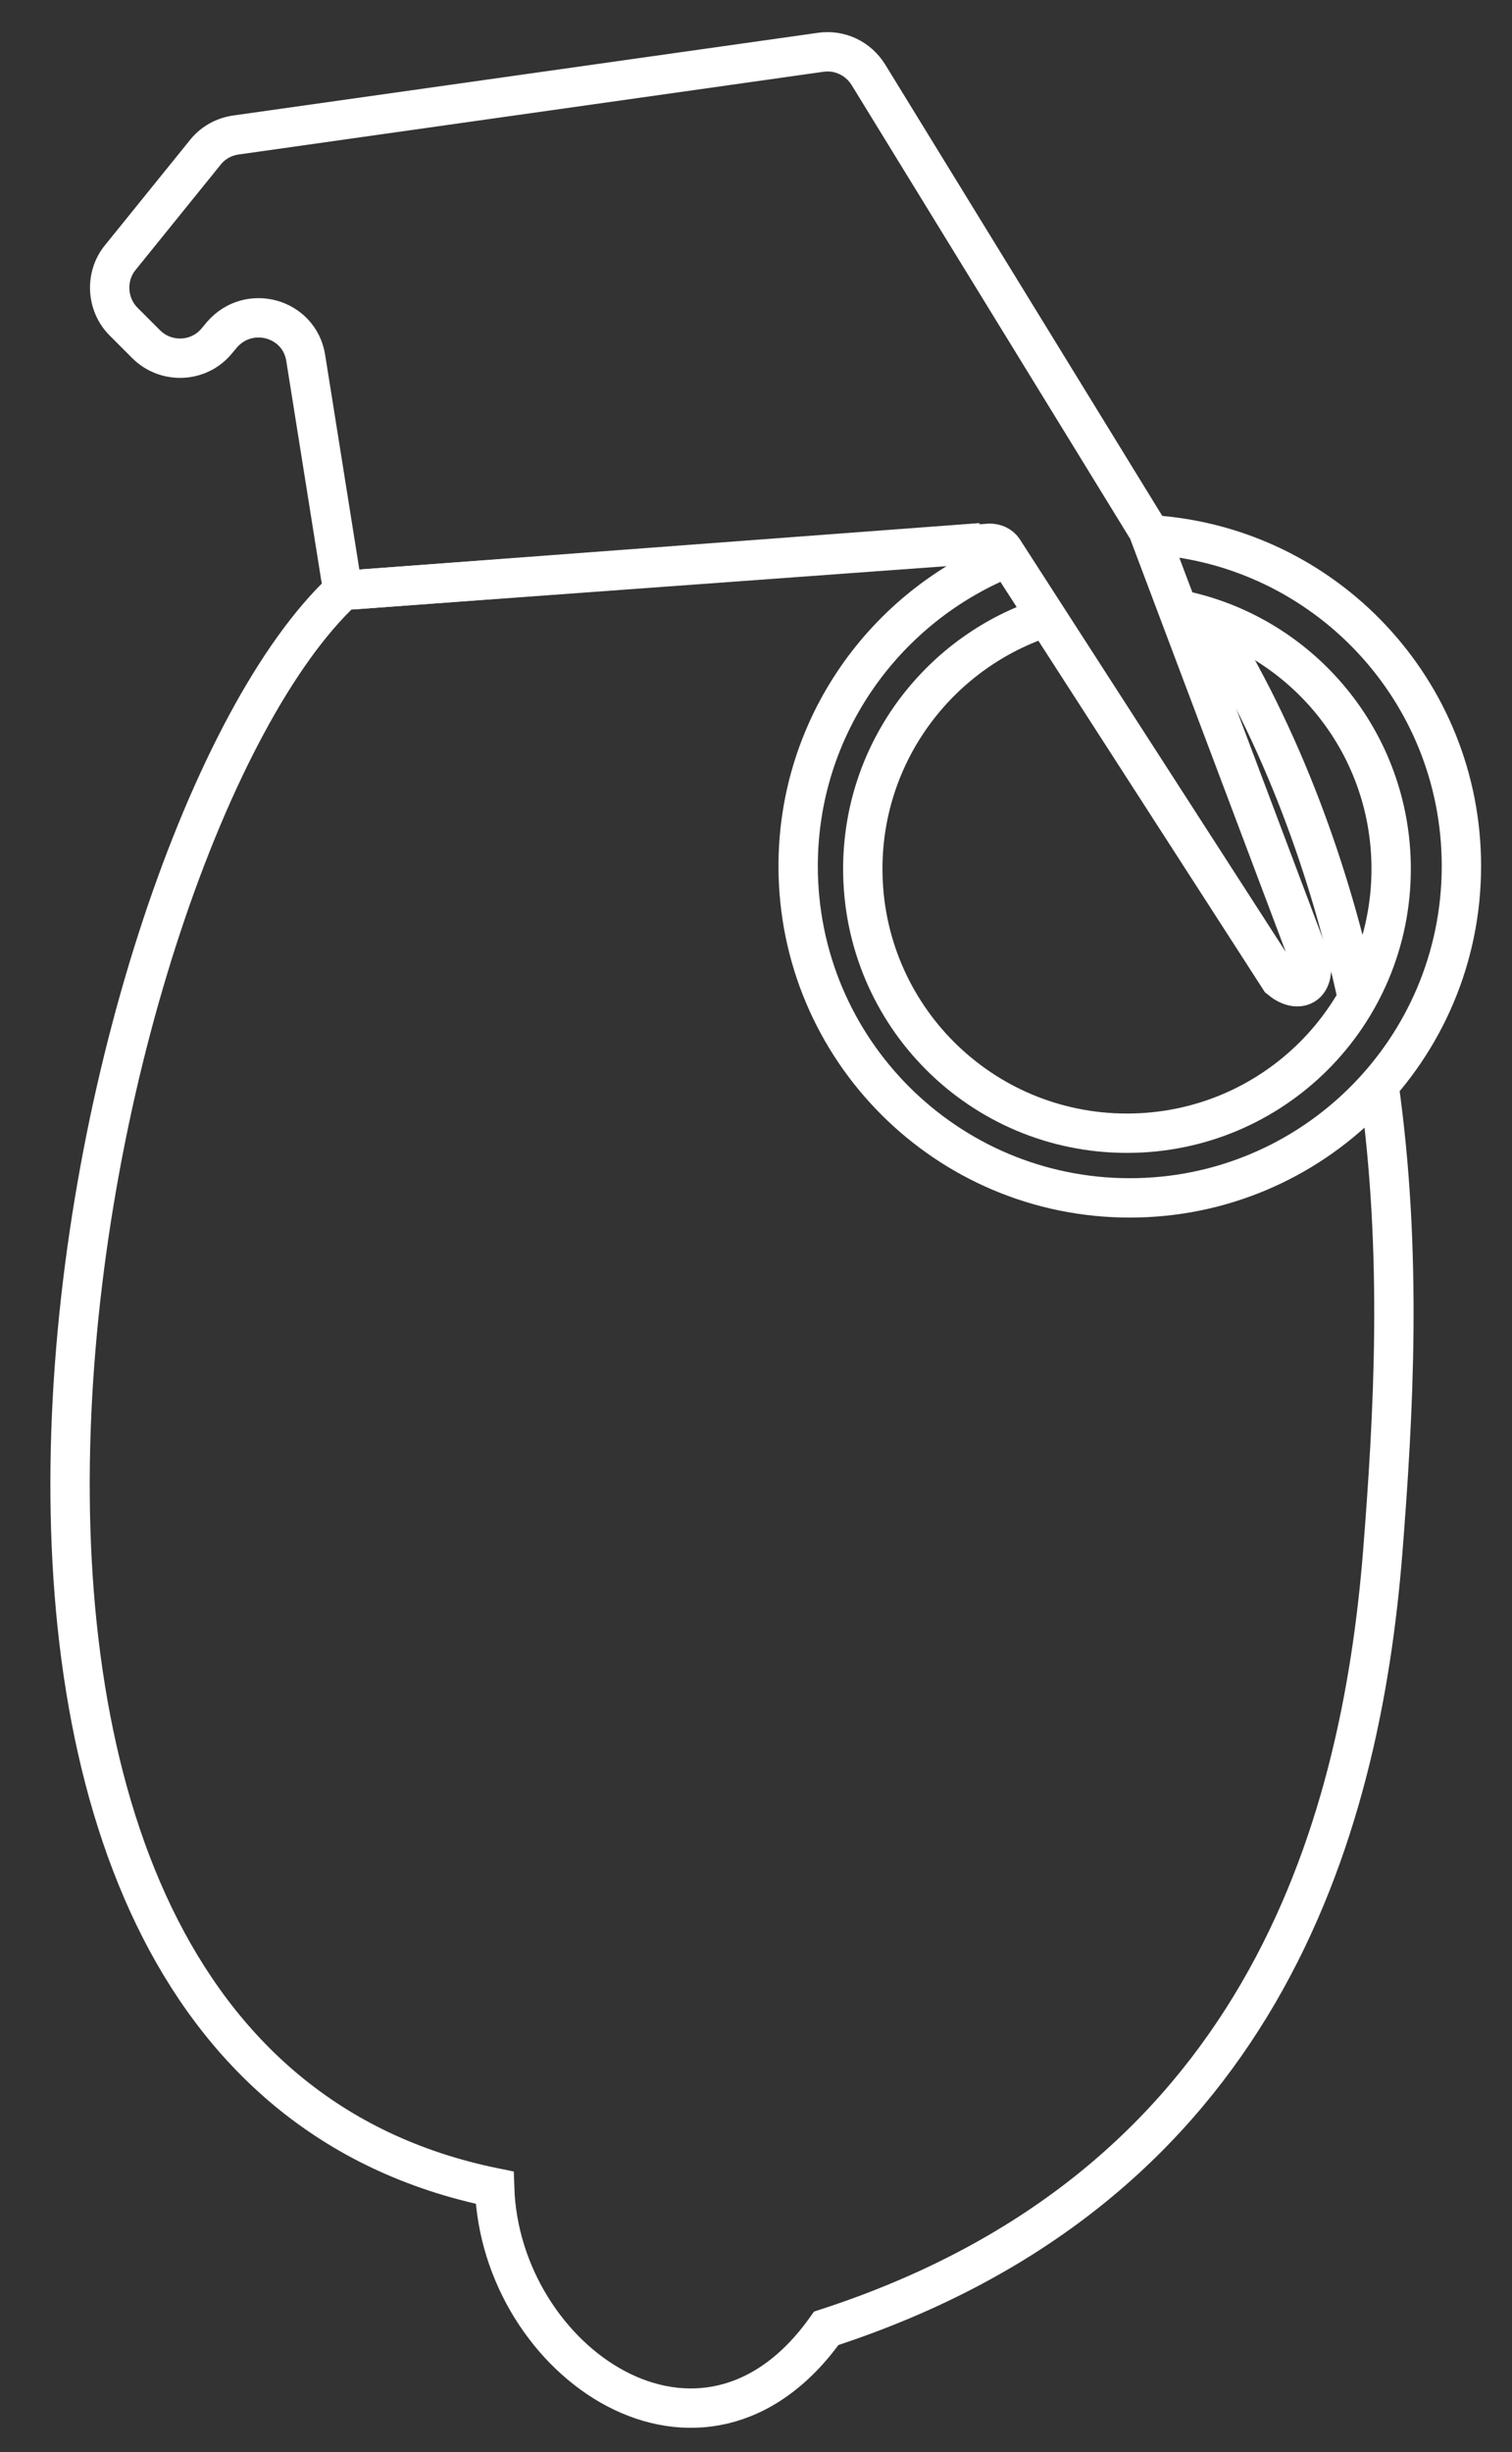 <?xml version="1.0" encoding="utf-8"?>
<!-- Generator: Adobe Illustrator 26.0.0, SVG Export Plug-In . SVG Version: 6.00 Build 0)  -->
<svg version="1.1" id="Layer_2" xmlns="http://www.w3.org/2000/svg" xmlns:xlink="http://www.w3.org/1999/xlink" x="0px" y="0px"
	 viewBox="0 0 269 436" style="enable-background:new 0 0 269 436;" xml:space="preserve">
<rect x="0" y="0" width="269" height="436" fill="#333333" stroke="none"/>
<style type="text/css">
	.st0{fill:none;stroke:#FFFFFF;stroke-width:7;stroke-miterlimit:10;}
</style>
<path class="st0" d="M241.5,177.5c-4.7-21.8-13.1-46.2-27-68.1"/>
<path class="st0" d="M174.5,96.5L61,105c-47,44-91,260,27,284c1,31,37,56,59,25c77-25,95-88,99-138c1.9-24.2,3.6-53-0.7-83.3"/>
<path class="st0" d="M60.6,102.6l-6.2-38.9c-1.1-7.2-10.1-9.7-14.9-4.2l-1,1.2c-3.2,3.8-9,4-12.5,0.5l-4-4
	c-3.1-3.1-3.3-8.1-0.6-11.4L36.6,27c1.4-1.7,3.3-2.7,5.4-3L146,9.3c3.4-0.5,6.7,1.1,8.5,4l49.5,80.6c0.1,0.1,0.1,0.2,0.2,0.3
	l29.1,77.2c0.4,4.2-2.6,5.2-5.6,2.7l-49.2-76.3c-0.5-0.8-1.5-1.2-2.4-1.2l-112.5,8.2C62.1,104.9,60.8,103.9,60.6,102.6z"/>
<path class="st0" d="M204.9,95.1c30.8,2,55.1,27.6,55.1,58.9c0,32.6-26.4,59-59,59s-59-26.4-59-59c0-24.9,15.5-46.2,37.3-54.9"/>
<path class="st0" d="M210.3,108.5c21.3,4.5,37.2,23.4,37.2,46c0,26-21,47-47,47s-47-21-47-47c0-21.1,13.9-38.9,33-44.9"/>
</svg>
